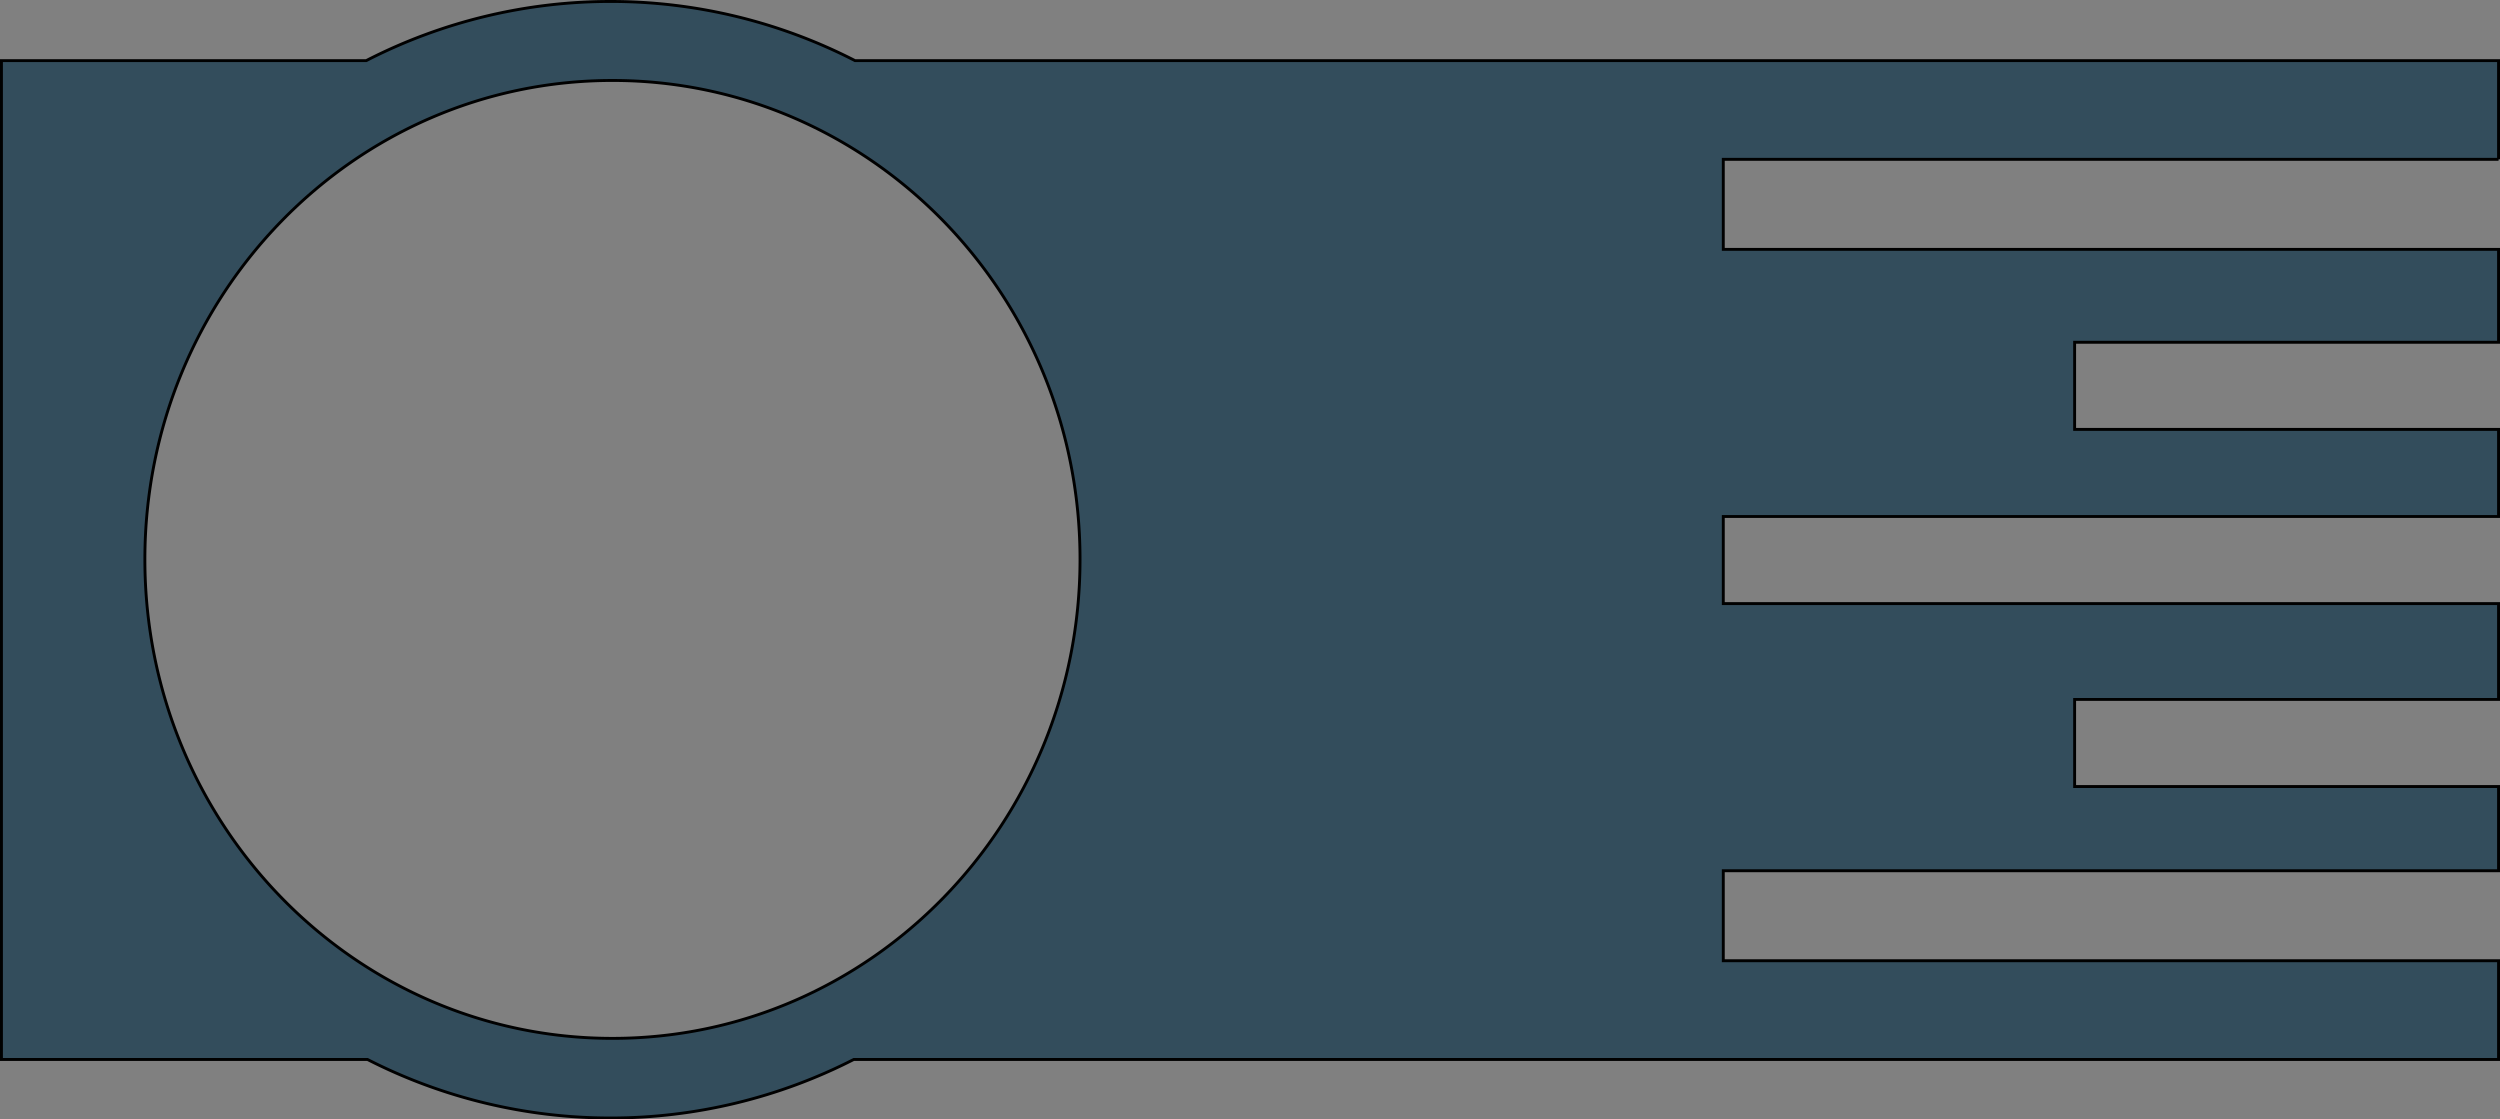 <svg xmlns="http://www.w3.org/2000/svg" viewBox="0 0 861 385.54">
    <rect x="0" y="0" width="861" height="385.54" fill="#808080" stroke="none"/>
    <defs>
        <style>.a{fill:#fafbff;}.a,.b{stroke:#000;stroke-miterlimit:10;}.b{fill:#334d5c;}</style>
    </defs>
    <title>Projektor13</title>
    <path class="a" d="M454.957,134.478" transform="translate(-234 -140.618)"/>
    <path class="b"
          d="M1094.5,195.5v-34H528.468a183.988,183.988,0,0,0-168.341,0H234.5v344H360.566a183.975,183.975,0,0,0,167.462,0H1094.5v-34h-267v-31h267v-29h-146v-30h146v-33h-267v-30h267v-30h-146v-30h146v-32h-267v-31h267ZM444.93,498.233c-88.936,0-161.032-73.851-161.032-164.951s72.097-164.951,161.032-164.951,161.032,73.851,161.032,164.951S533.866,498.233,444.93,498.233Z"
          transform="translate(-234 -140.618)"/>
</svg>